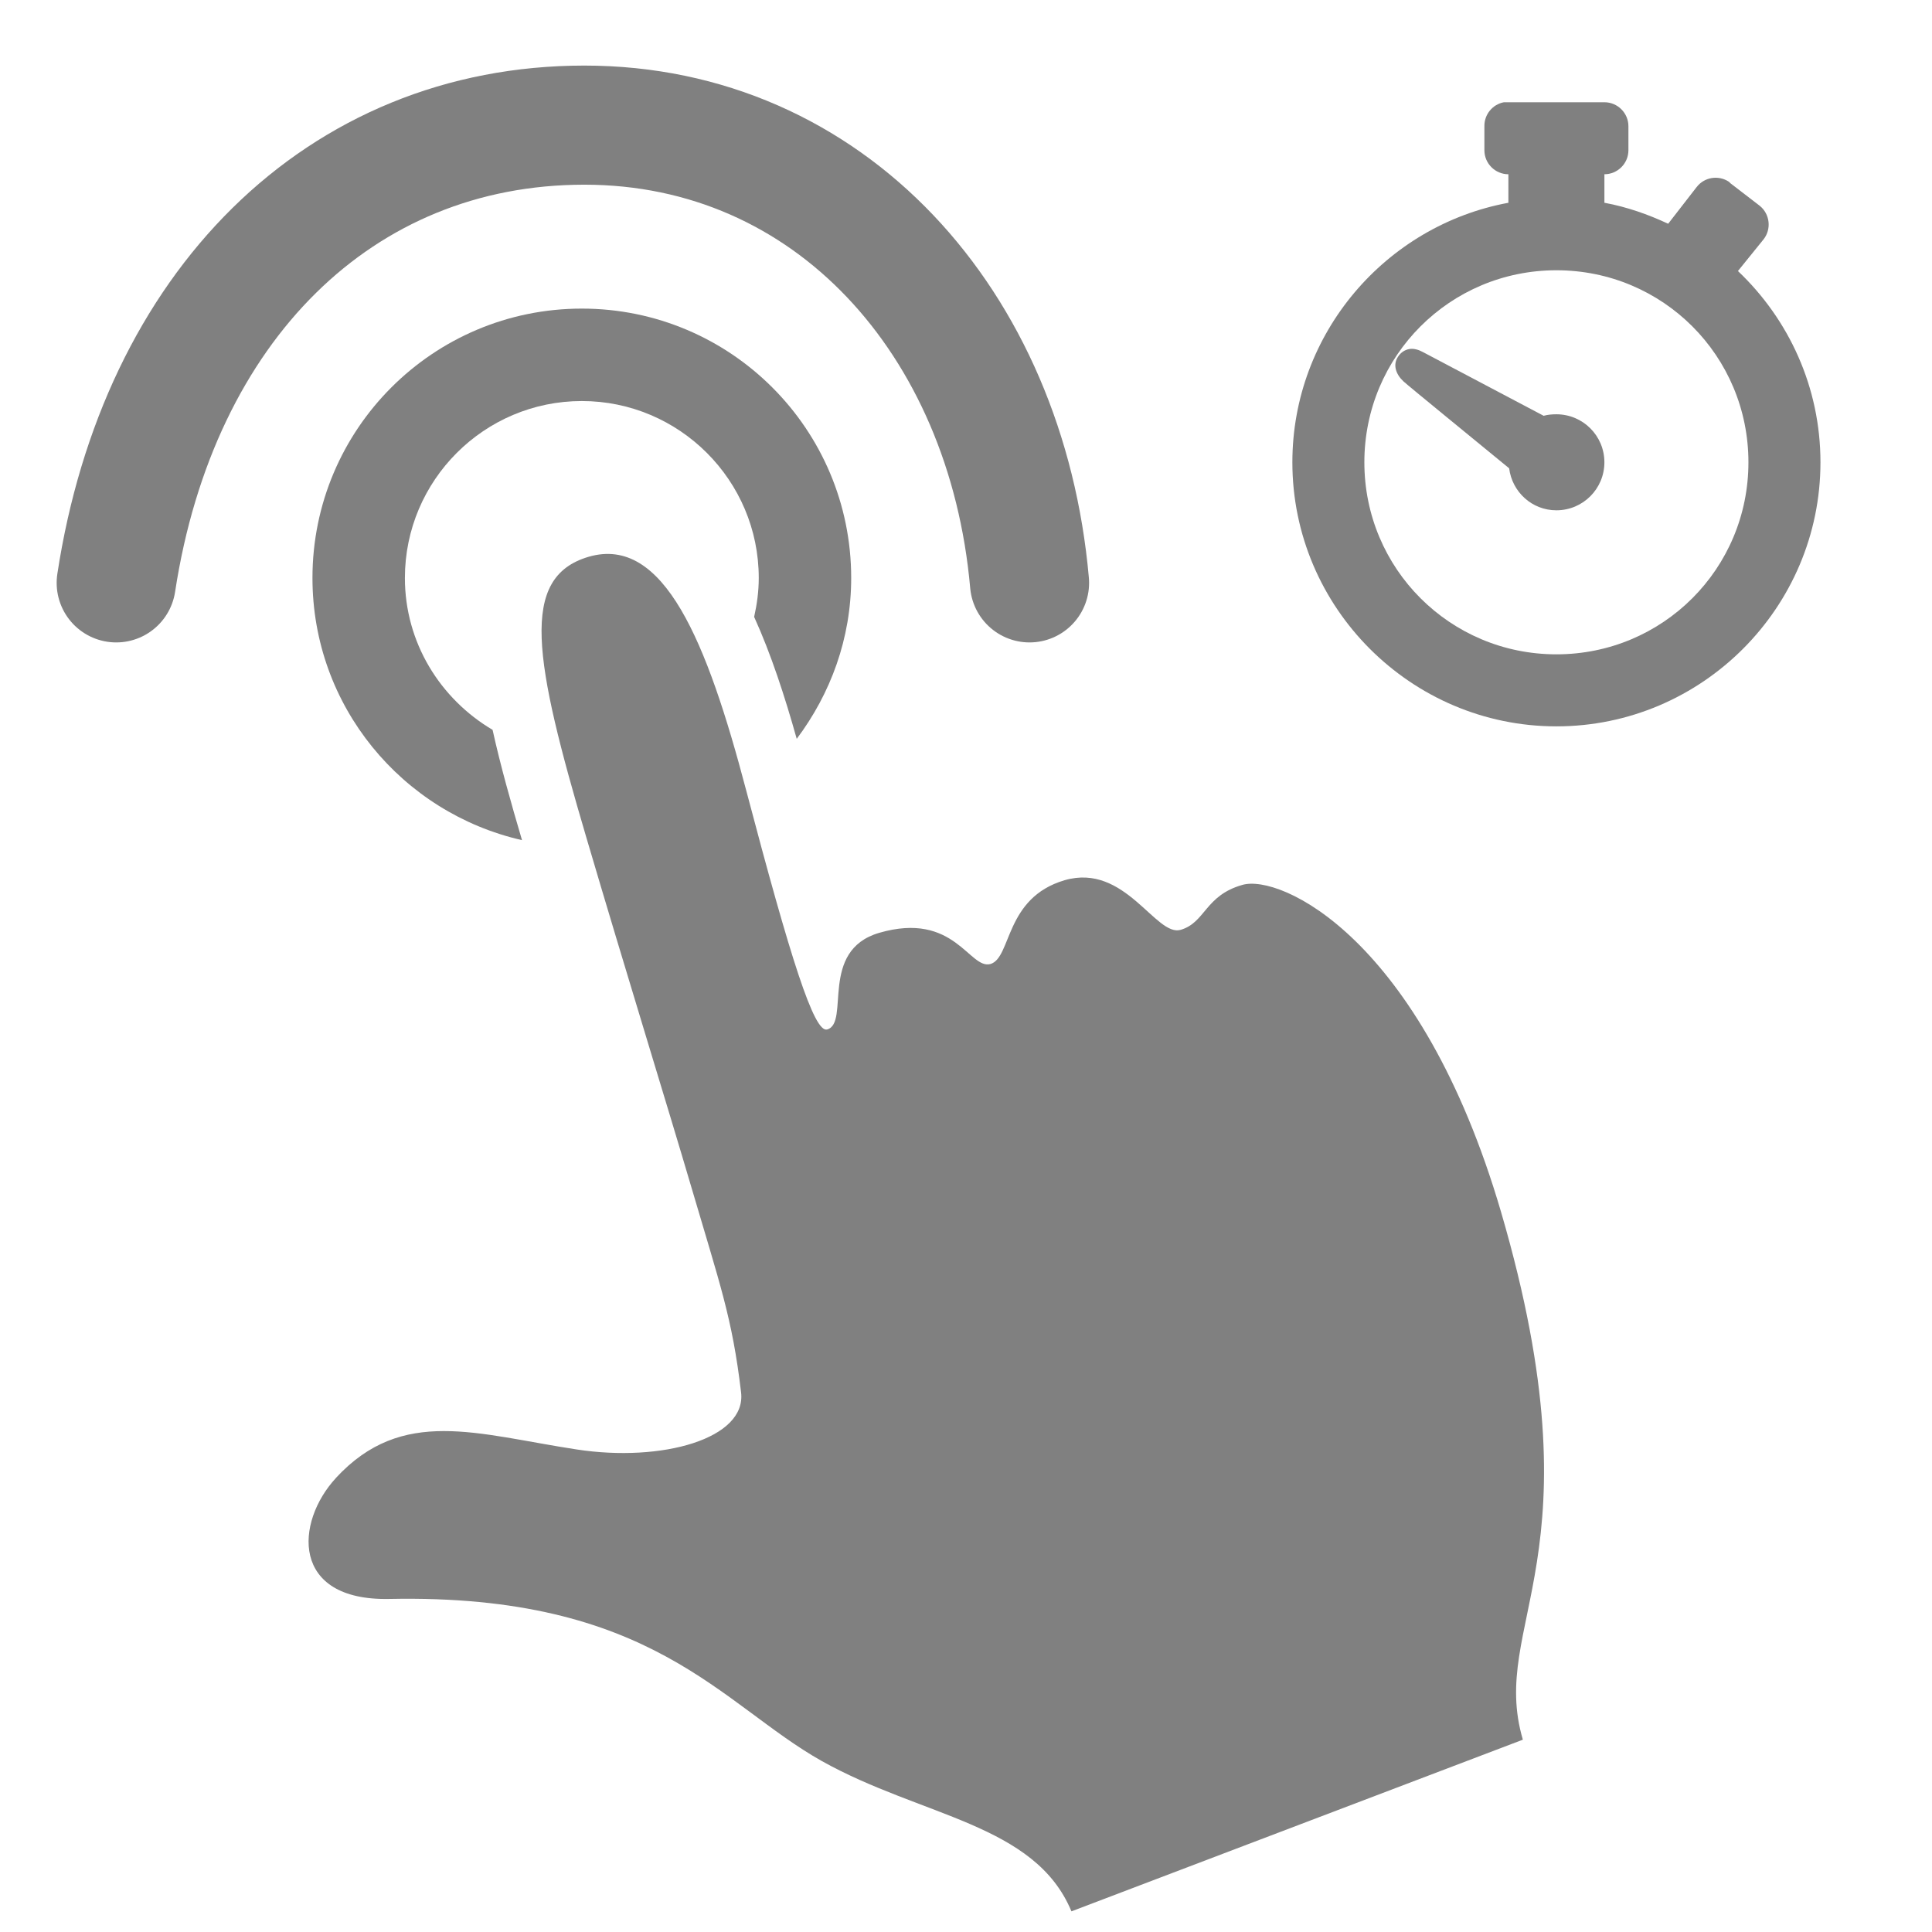 <?xml version="1.0" encoding="UTF-8" standalone="no"?>
<svg
   xmlns:dc="http://purl.org/dc/elements/1.1/"
   xmlns:cc="http://creativecommons.org/ns#"
   xmlns:rdf="http://www.w3.org/1999/02/22-rdf-syntax-ns#"
   xmlns:svg="http://www.w3.org/2000/svg"
   xmlns="http://www.w3.org/2000/svg"
   xmlns:sodipodi="http://sodipodi.sourceforge.net/DTD/sodipodi-0.dtd"
   xmlns:inkscape="http://www.inkscape.org/namespaces/inkscape"
   version="1.1"
   id="Layer_1"
   x="0px"
   y="0px"
   width="416px"
   height="416px"
   viewBox="0 0 26 26"
   enable-background="new 0 0 26 26"
   xml:space="preserve"
   sodipodi:docname="icons8_double_click_tap_interval.svg"
   inkscape:version="1.0.1 (3bc2e813f5, 2020-09-07)"><defs
   id="defs9" /><sodipodi:namedview
   pagecolor="#ffffff"
   bordercolor="#666666"
   borderopacity="1"
   objecttolerance="10"
   gridtolerance="10"
   guidetolerance="10"
   inkscape:pageopacity="0"
   inkscape:pageshadow="2"
   inkscape:window-width="1920"
   inkscape:window-height="1017"
   id="namedview7"
   showgrid="false"
   inkscape:zoom="1.0216346"
   inkscape:cx="42.578824"
   inkscape:cy="209.18624"
   inkscape:window-x="-8"
   inkscape:window-y="-8"
   inkscape:window-maximized="1"
   inkscape:current-layer="Layer_1" />

<path
   fill="#808080"
   d="M 7.025,11.306 C 6.877,10.805 6.735,10.303 6.629,9.822 5.927,9.407 5.449,8.651 5.449,7.778 c 0,-1.314 1.068,-2.381 2.381,-2.381 1.313,0 2.381,1.068 2.381,2.381 0,0.181 -0.024,0.355 -0.062,0.524 0.228,0.502 0.412,1.067 0.573,1.641 0.454,-0.605 0.733,-1.349 0.733,-2.165 0,-2.003 -1.622,-3.625 -3.625,-3.625 -2.003,0 -3.625,1.622 -3.625,3.625 0,1.725 1.206,3.161 2.819,3.528 z"
   id="path2"
   style="stroke-width:0.841" />
<path
   fill="#808080"
   d="M 4.521,19.889 C 5.415,18.923 6.418,19.302 7.76,19.506 8.913,19.683 10.049,19.36 9.973,18.737 9.854,17.729 9.686,17.278 9.303,15.973 8.998,14.935 8.419,13.064 7.892,11.275 7.186,8.882 6.982,7.77 7.921,7.493 8.934,7.198 9.515,8.637 10.041,10.633 c 0.599,2.271 0.915,3.274 1.091,3.221 0.311,-0.089 -0.114,-1.061 0.699,-1.3 1.017,-0.296 1.214,0.499 1.499,0.419 0.285,-0.086 0.188,-0.891 0.999,-1.128 0.815,-0.235 1.225,0.768 1.561,0.668 0.333,-0.098 0.325,-0.461 0.828,-0.604 0.504,-0.15 2.398,0.699 3.483,4.403 1.361,4.658 -0.172,5.524 0.293,7.1 L 14.419,25.722 c -0.492,-1.183 -2.015,-1.27 -3.362,-2.024 -1.358,-0.764 -2.28,-2.253 -5.818,-2.18 -1.331,0.027 -1.268,-1.034 -0.718,-1.628 z"
   id="path4"
   style="stroke-width:0.841" />
<path
   style="fill:none;stroke:#808080;stroke-width:1.603;stroke-linecap:round;stroke-linejoin:round;stroke-miterlimit:10;stroke-opacity:1"
   d="M 13.855,7.844 C 13.544,4.332 11.159,1.684 7.864,1.684 c -3.295,0 -5.732,2.442 -6.3,6.16"
   id="path832"
   sodipodi:nodetypes="csc" /><g
   id="surface1"
   style="fill:#808080"
   transform="matrix(0.082,0,0,0.082,16.746,1.376)"><path
     style="fill:#808080;fill-opacity:1;fill-rule:nonzero;stroke:none"
     d="m 42.594,0 c -1.875,0.355 -3.23,2.016 -3.199,3.938 v 3.941 c 0,2.168 1.77,3.938 3.938,3.938 v 4.68 c -20.125,3.723 -35.453,21.422 -35.453,42.594 0,23.867 19.48,43.336 43.332,43.336 23.867,0 43.336,-19.469 43.336,-43.336 0,-12.34 -5.203,-23.48 -13.543,-31.391 L 85.188,22.527 c 1.355,-1.691 1.078,-4.184 -0.613,-5.539 l -4.801,-3.691 c -0.078,-0.094 -0.156,-0.172 -0.246,-0.246 -1.723,-1.141 -4.031,-0.77 -5.293,0.859 l -4.68,6.031 C 66.262,18.406 62.77,17.172 59.09,16.496 v -4.68 c 2.172,0 3.941,-1.77 3.941,-3.938 V 3.938 C 63.031,1.77 61.262,0 59.09,0 H 43.332 c -0.121,0 -0.246,0 -0.367,0 -0.125,0 -0.246,0 -0.371,0 z m 8.617,27.574 c 17.48,0 31.516,14.051 31.516,31.516 0,17.465 -14.035,31.516 -31.516,31.516 -17.449,0 -31.516,-14.051 -31.516,-31.516 0,-17.465 14.066,-31.516 31.516,-31.516 z M 27.082,40.5 c -0.723,0.125 -1.398,0.555 -1.844,1.234 -0.91,1.336 -0.387,2.891 0.859,4.062 0.941,0.859 11.895,9.785 17.359,14.277 0.492,3.879 3.738,6.895 7.754,6.895 4.355,0 7.879,-3.523 7.879,-7.879 0,-4.355 -3.523,-7.879 -7.879,-7.879 -0.723,0 -1.43,0.062 -2.09,0.246 C 42.688,48.059 29.93,41.332 29.301,40.996 28.59,40.609 27.805,40.379 27.082,40.5 Z"
     id="path2-2" /></g></svg>
